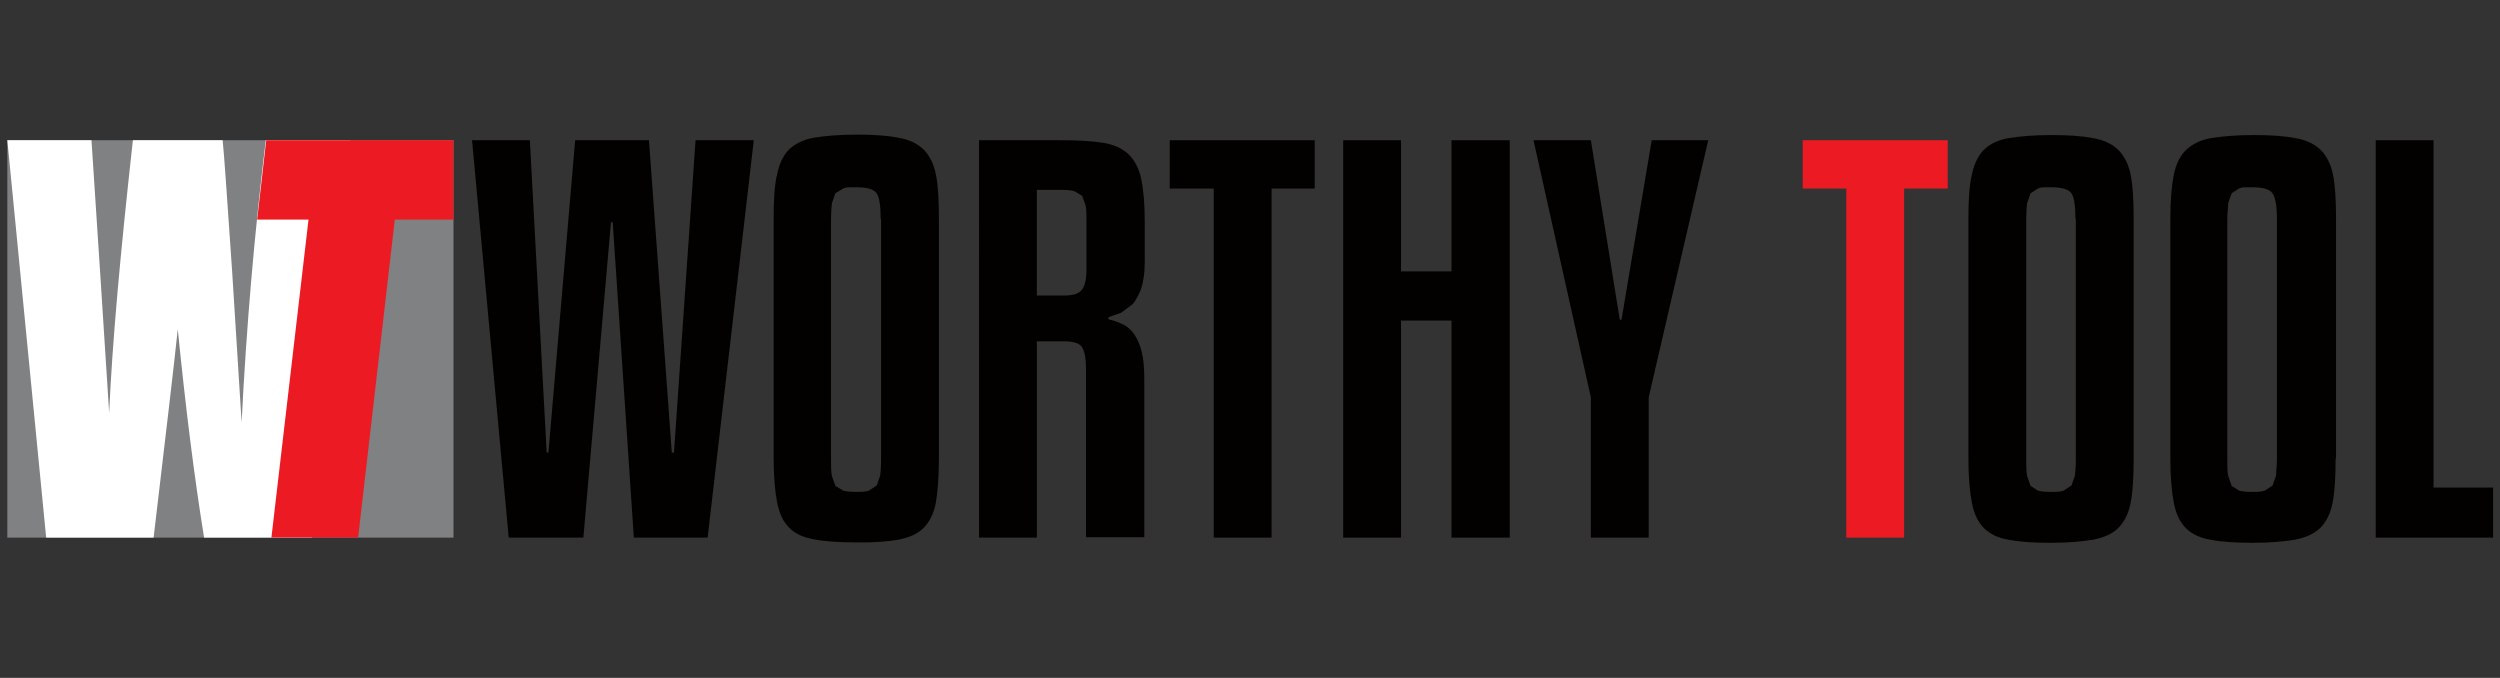 <?xml version="1.0" encoding="UTF-8"?>
<svg id="_레이어_1" data-name=" 레이어 1" xmlns="http://www.w3.org/2000/svg" version="1.1" viewBox="0 0 579.4 157.1">
  <rect x="0" y="0" width="579.4" height="157.1" fill="#333333" stroke="none"/>
  <defs>
    <style>
      .cls-1 {
        fill: #030000;
      }

      .cls-1, .cls-2, .cls-3, .cls-4 {
        stroke-width: 0px;
      }

      .cls-2 {
        fill: #ec1b23;
      }

      .cls-3 {
        fill: #808183;
      }

      .cls-4 {
        fill: #fff;
      }
    </style>
  </defs>
  <g>
    <polygon class="cls-1" points="122.8 32.5 126.7 104.9 127.1 104.9 133.3 32.5 150.4 32.5 155.7 104.9 156.2 104.9 161.2 32.5 174.7 32.5 164 124.6 146.9 124.6 142 51.5 141.6 51.5 135.2 124.6 117.9 124.6 109.4 32.5 122.8 32.5"/>
    <path class="cls-1" d="M217.6,106.3c0,4.3-.3,7.7-.7,10.2-.5,2.6-1.5,4.5-2.9,5.9s-3.4,2.2-5.9,2.7c-2.5.4-5.7.7-9.7.6-4,0-7.2-.2-9.7-.7-2.5-.4-4.4-1.3-5.8-2.7-1.4-1.4-2.3-3.3-2.8-5.9s-.8-6-.8-10.2v-55.6c0-4.3.2-7.7.8-10.2.5-2.5,1.5-4.5,2.8-5.8,1.4-1.3,3.4-2.3,5.8-2.7,2.5-.4,5.7-.7,9.7-.7s7.2.2,9.7.7c2.5.4,4.4,1.3,5.9,2.7,1.4,1.4,2.4,3.3,2.9,5.8s.7,5.9.7,10.2v55.6h0ZM204.1,50.7c0-3.1-.3-5.1-1-6s-2.3-1.3-4.7-1.3-2.2,0-3,.3l-1.8,1.1-.8,2.3c-.1,1-.2,2.2-.2,3.7v55.6c0,1.6,0,2.9.2,3.9l.8,2.3,1.8,1.1c.7.2,1.7.3,3,.3s2.2,0,3-.3l1.8-1.2.8-2.3c.1-1,.2-2.2.2-3.8v-55.6h-.1Z"/>
    <path class="cls-1" d="M240.3,124.6h-13.4V32.5h19.1c4,0,7.2.2,9.7.6,2.5.4,4.4,1.3,5.9,2.7,1.4,1.4,2.4,3.3,2.9,5.7s.8,5.7.8,9.7v9.7c0,2.4-.3,4.4-.8,5.9s-1.2,2.7-2,3.7l-2.7,2-2.9,1v.5c1.3.3,2.4.7,3.4,1.2s1.9,1.3,2.6,2.3c.7,1.1,1.3,2.4,1.7,4,.4,1.6.6,3.7.6,6.3v36.7h-13.5v-38.8c0-2.5-.3-4.2-.9-5.2-.6-1-2.1-1.4-4.4-1.4h-6.1v45.5h0ZM240.3,68.5h6.1c2.2,0,3.6-.4,4.3-1.3s1.1-2.4,1.1-4.7v-11.3c0-1.5,0-2.7-.2-3.6l-.8-2.2-1.8-1.1c-.8-.2-1.8-.3-3-.3h-5.7v24.4h0Z"/>
    <polygon class="cls-1" points="304.7 43.7 294.7 43.7 294.7 124.6 281.3 124.6 281.3 43.7 271.1 43.7 271.1 32.5 304.7 32.5 304.7 43.7"/>
    <polygon class="cls-1" points="349.9 124.6 336.4 124.6 336.4 74.3 324.7 74.3 324.7 124.6 311.3 124.6 311.3 32.5 324.7 32.5 324.7 62.9 336.4 62.9 336.4 32.5 349.9 32.5 349.9 124.6"/>
    <polygon class="cls-1" points="395.9 32.5 382.1 92.1 382.1 124.6 368.7 124.6 368.7 92.1 355.4 32.5 368.7 32.5 375.4 74.1 375.8 74.1 382.8 32.5 395.9 32.5"/>
    <polygon class="cls-2" points="451.4 43.7 441.3 43.7 441.3 124.6 427.9 124.6 427.9 43.7 417.8 43.7 417.8 32.5 451.4 32.5 451.4 43.7"/>
    <path class="cls-1" d="M494.5,106.3c0,4.3-.2,7.7-.7,10.2-.5,2.6-1.5,4.5-2.9,5.9s-3.4,2.2-5.9,2.7c-2.5.4-5.7.7-9.7.7s-7.2-.2-9.7-.7c-2.5-.4-4.4-1.3-5.8-2.7s-2.3-3.3-2.8-5.9-.8-6-.8-10.2v-55.6c0-4.3.2-7.7.8-10.2.5-2.5,1.5-4.5,2.8-5.8,1.4-1.4,3.4-2.3,5.8-2.7,2.5-.4,5.7-.7,9.7-.7s7.2.2,9.7.7c2.5.4,4.4,1.3,5.9,2.7,1.4,1.4,2.4,3.3,2.9,5.8s.7,5.9.7,10.2v55.6ZM481,50.7c0-3.1-.3-5.1-1-6s-2.3-1.3-4.7-1.3-2.2,0-3,.3l-1.7,1.1-.8,2.3c-.1,1-.2,2.2-.2,3.7v55.6c0,1.6,0,2.9.2,3.9l.8,2.3,1.7,1.1c.7.2,1.7.3,3,.3s2.2,0,3-.3l1.8-1.2.8-2.3c.1-1,.2-2.2.2-3.8v-55.6h0Z"/>
    <path class="cls-1" d="M541.3,106.3c0,4.3-.2,7.7-.7,10.2-.5,2.6-1.5,4.5-2.9,5.9-1.5,1.4-3.4,2.2-5.9,2.7-2.5.4-5.7.7-9.7.7s-7.2-.2-9.7-.7c-2.5-.4-4.4-1.3-5.8-2.7s-2.3-3.3-2.8-5.9-.8-6-.8-10.2v-55.6c0-4.3.3-7.7.8-10.2s1.5-4.5,2.9-5.8,3.3-2.3,5.8-2.7c2.5-.4,5.7-.7,9.7-.7s7.2.2,9.7.7c2.5.4,4.4,1.3,5.9,2.7,1.4,1.4,2.4,3.3,2.9,5.8s.7,5.9.7,10.2v55.6h-.1ZM527.7,50.7c0-3.1-.4-5.1-1.1-6-.7-.9-2.3-1.3-4.7-1.3s-2.2,0-3,.3l-1.7,1.1-.8,2.3c0,1-.2,2.2-.2,3.7v55.6c0,1.6,0,2.9.2,3.9l.8,2.3,1.7,1.1c.7.2,1.7.3,3,.3s2.2,0,3-.3l1.8-1.2.8-2.3c0-1,.2-2.2.2-3.8v-55.6h0Z"/>
    <polygon class="cls-1" points="577.8 124.6 550.6 124.6 550.6 32.5 564 32.5 564 113 577.8 113 577.8 124.6"/>
  </g>
  <g>
    <rect class="cls-3" x="1.7" y="32.5" width="103.4" height="92.1"/>
    <path class="cls-4" d="M81.2,32.5l-8.9,92.1h-25c-2.3-14.2-4.3-30.3-6.1-48.3-.8,7.7-2.7,23.8-5.6,48.3H10.7L1.7,32.5h19.5l2.1,32.1,2,31.1c.7-16.1,2.6-37.1,5.5-63.2h20.8c.3,2.7,1,12.8,2.2,30.4l2.2,35c1.1-22.3,3-44.1,5.6-65.4h19.6Z"/>
    <polygon class="cls-2" points="105.1 32.5 105.1 50.9 91.5 50.9 83 124.6 62.9 124.6 71.5 50.9 59.6 50.9 61.7 32.5 105.1 32.5"/>
  </g>
</svg>